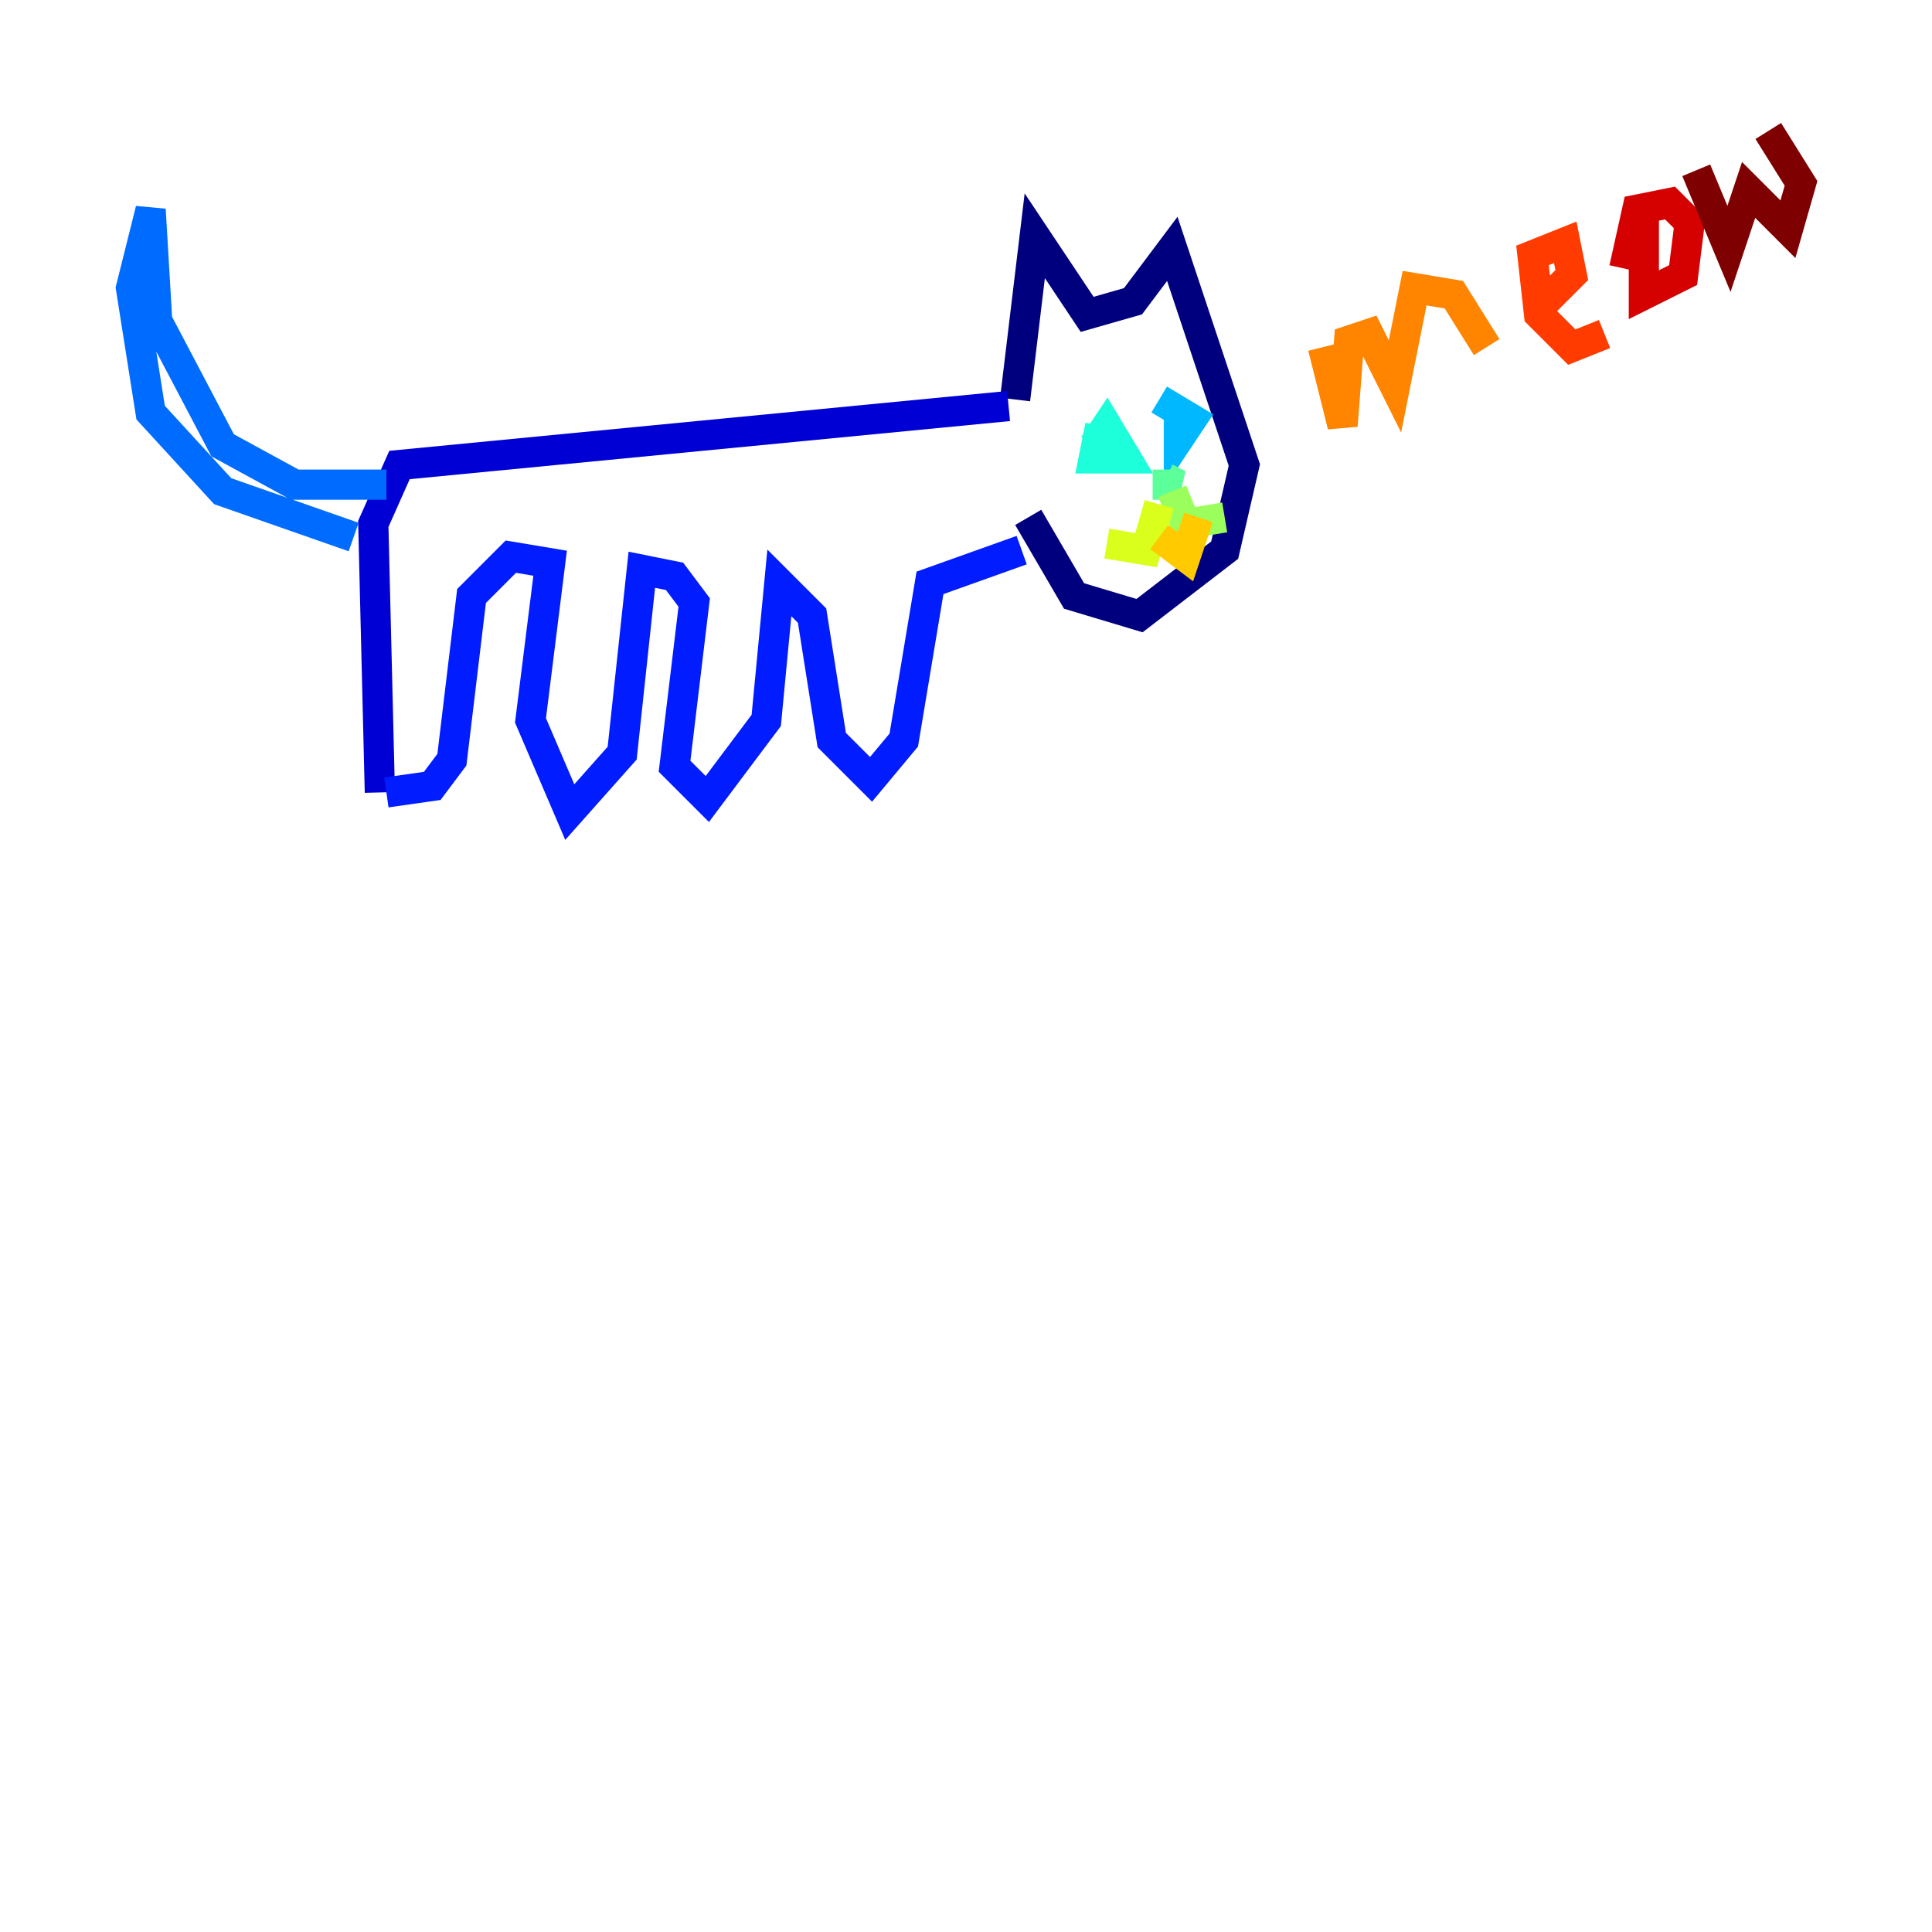 <?xml version="1.0" encoding="utf-8" ?>
<svg baseProfile="tiny" height="128" version="1.2" viewBox="0,0,128,128" width="128" xmlns="http://www.w3.org/2000/svg" xmlns:ev="http://www.w3.org/2001/xml-events" xmlns:xlink="http://www.w3.org/1999/xlink"><defs /><polyline fill="none" points="67.254,26.468 68.556,15.62 72.027,20.827 75.064,19.959 77.668,16.488 82.441,30.807 81.139,36.447 75.498,40.786 71.159,39.485 68.122,34.278" stroke="#00007f" stroke-width="2" /><polyline fill="none" points="66.82,26.902 26.468,30.807 24.732,34.712 25.166,52.502" stroke="#0000d5" stroke-width="2" /><polyline fill="none" points="25.6,52.502 28.637,52.068 29.939,50.332 31.241,39.485 33.844,36.881 36.447,37.315 35.146,47.729 37.749,53.803 41.22,49.898 42.522,37.749 44.691,38.183 45.993,39.919 44.691,50.766 46.861,52.936 50.766,47.729 51.634,38.617 53.803,40.786 55.105,49.031 57.709,51.634 59.878,49.031 61.614,38.617 67.688,36.447" stroke="#001cff" stroke-width="2" /><polyline fill="none" points="25.6,32.108 19.525,32.108 14.752,29.505 10.414,21.261 9.98,13.885 8.678,19.091 9.98,27.336 14.752,32.542 23.43,35.58" stroke="#006cff" stroke-width="2" /><polyline fill="none" points="76.8,26.468 78.969,27.77 78.102,29.071 78.102,27.336" stroke="#00b8ff" stroke-width="2" /><polyline fill="none" points="72.461,29.505 73.329,28.203 74.63,30.373 72.461,30.373 72.895,28.203" stroke="#1cffda" stroke-width="2" /><polyline fill="none" points="76.366,32.108 78.102,32.108 77.234,31.675" stroke="#5cff9a" stroke-width="2" /><polyline fill="none" points="77.668,32.542 78.536,34.712 81.139,34.278" stroke="#9aff5c" stroke-width="2" /><polyline fill="none" points="76.8,33.41 75.932,36.447 73.329,36.014" stroke="#daff1c" stroke-width="2" /><polyline fill="none" points="76.8,35.58 78.536,36.881 79.403,34.278" stroke="#ffcb00" stroke-width="2" /><polyline fill="none" points="87.647,22.997 88.949,28.203 89.383,22.563 90.685,22.129 92.42,25.6 93.722,19.091 96.325,19.525 98.495,22.997" stroke="#ff8500" stroke-width="2" /><polyline fill="none" points="101.966,20.393 104.136,18.224 103.702,16.054 101.532,16.922 101.966,20.827 104.136,22.997 106.305,22.129" stroke="#ff3b00" stroke-width="2" /><polyline fill="none" points="108.909,13.451 108.909,19.525 111.512,18.224 111.946,14.752 110.644,13.451 108.475,13.885 107.607,17.79" stroke="#d50000" stroke-width="2" /><polyline fill="none" points="112.38,11.281 114.549,16.488 115.851,12.583 118.454,15.186 119.322,12.149 117.153,8.678" stroke="#7f0000" stroke-width="2" /></svg>